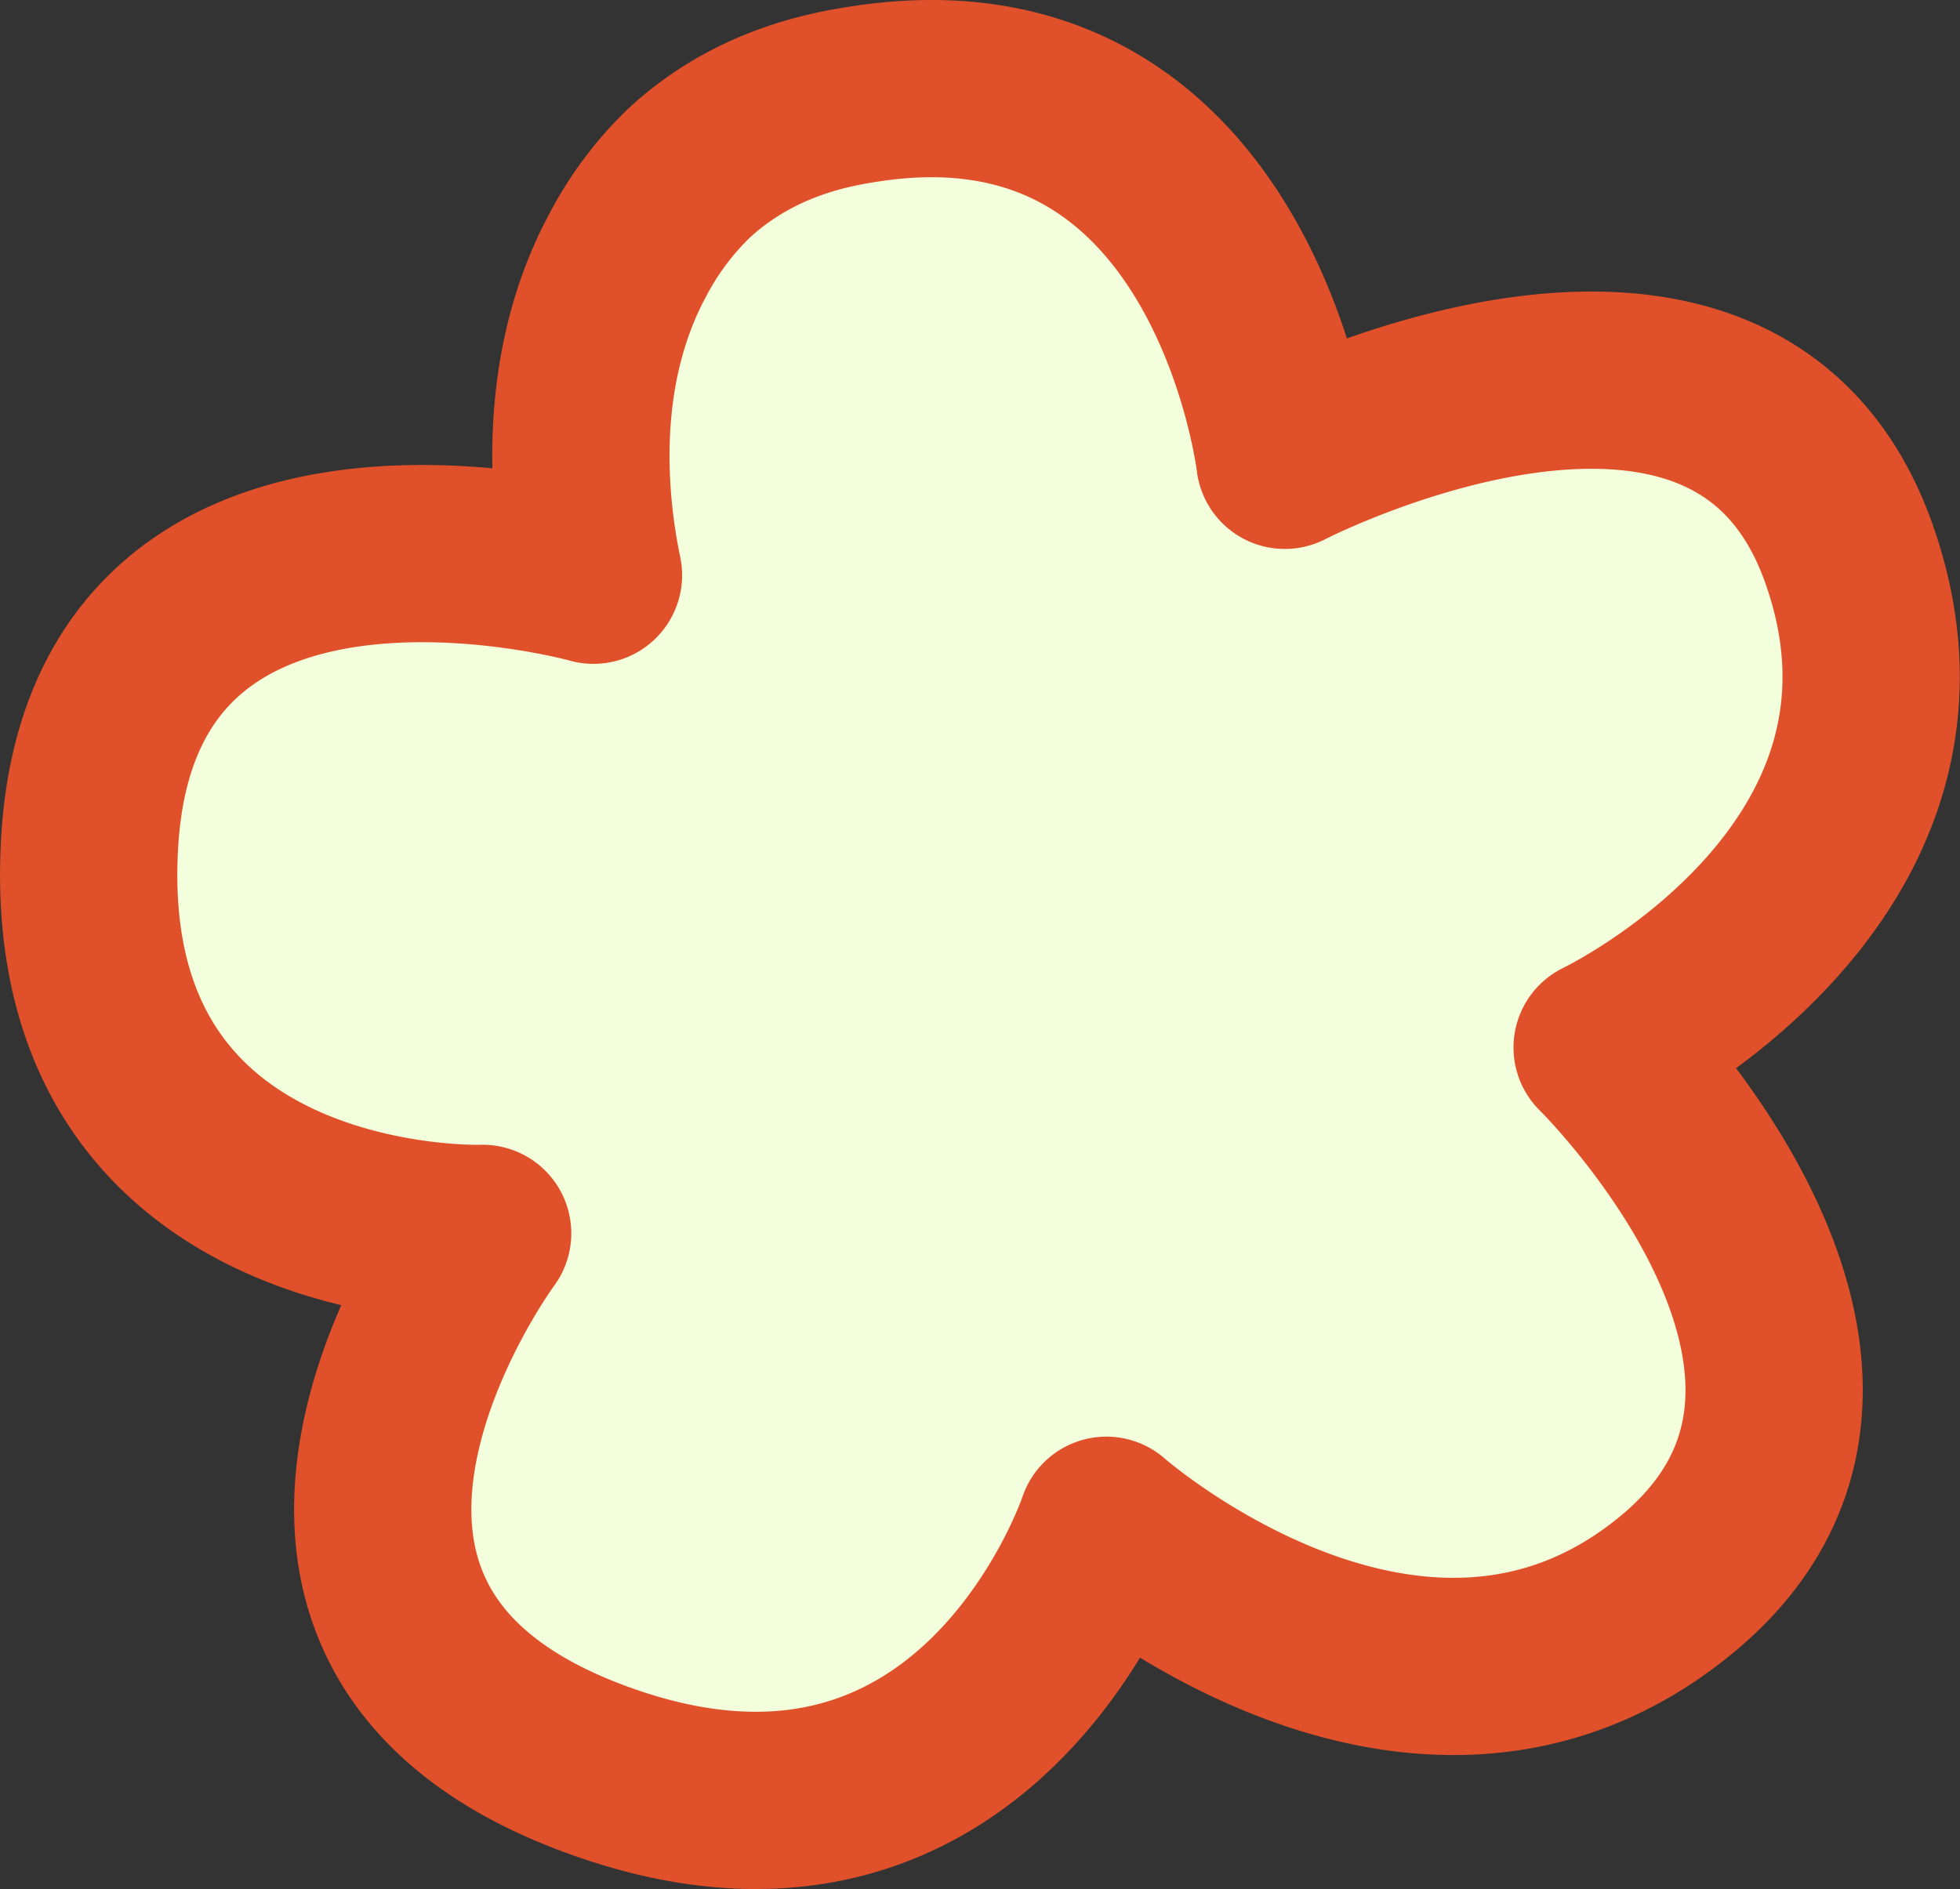 <svg xmlns="http://www.w3.org/2000/svg" viewBox="0 0 254.3 245.15"><rect x="0" y="0" width="254.3" height="245.15" fill="#333333" stroke="none"/><defs><style>.cls-1{fill:#f2fedc;}.cls-2{fill:none;stroke:#e0512b;stroke-linejoin:round;stroke-width:23px;}</style></defs><g id="Layer_2" data-name="Layer 2"><g id="Layer_1-2" data-name="Layer 1"><path class="cls-1" d="M217.33,205.81c-33.63,27.46-73.78-7.87-73.78-7.87s-16.79,50.67-67.27,31.29-13.66-69.17-13.66-69.17-53.91,1.85-51-50.53S77,74.65,77,74.65c-1.53-7.39-4.22-25.4,4.43-41.52A41.53,41.53,0,0,1,89.26,22.6c8.69-8.14,18.85-9.8,23.44-10.48,47.57-7,54,47.62,54,47.62s58.1-30,73.11,11.89-31.94,64.31-31.94,64.31S251,178.34,217.33,205.81Z"/><path class="cls-2" d="M217.33,205.81c-33.63,27.46-73.78-7.87-73.78-7.87s-16.79,50.67-67.27,31.29-13.66-69.17-13.66-69.17-53.91,1.85-51-50.53S77,74.65,77,74.65c-1.53-7.39-4.22-25.4,4.43-41.52A41.53,41.53,0,0,1,89.26,22.6c8.69-8.14,18.85-9.8,23.44-10.48,47.57-7,54,47.62,54,47.62s58.1-30,73.11,11.89-31.94,64.31-31.94,64.31S251,178.34,217.33,205.81Z"/></g></g></svg>